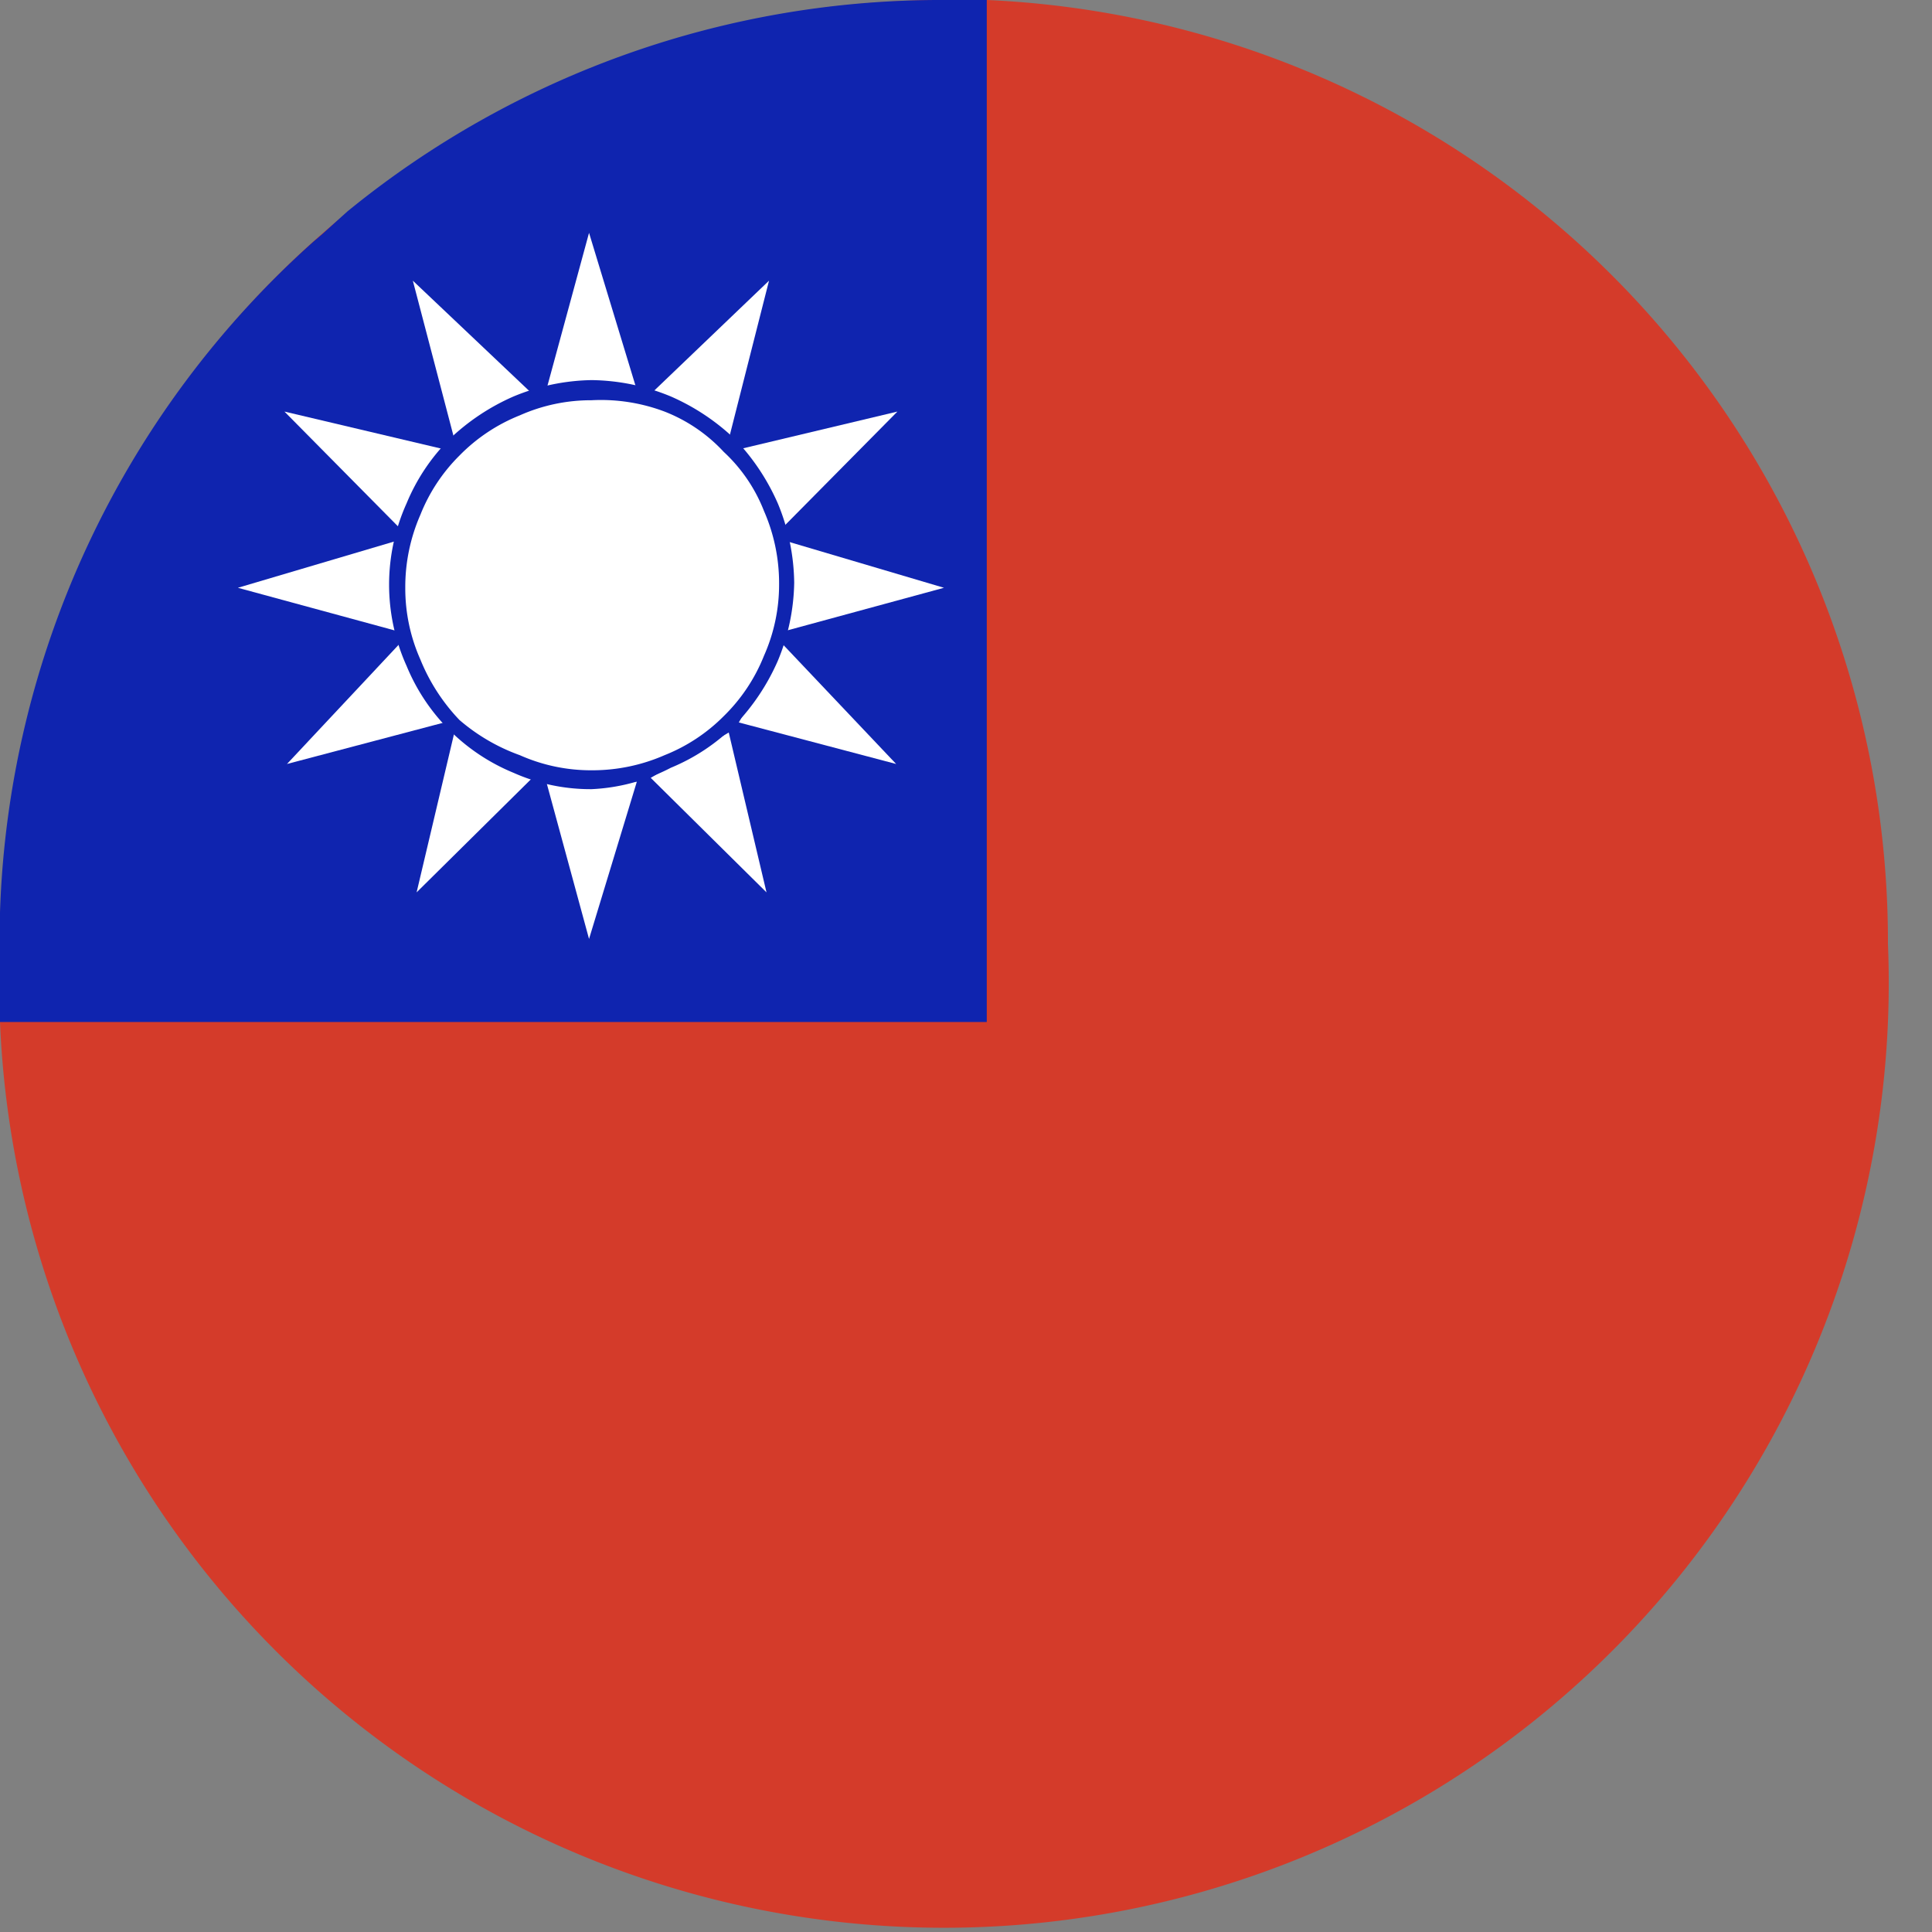 <svg class="tw" xmlns="http://www.w3.org/2000/svg" version="1.1" viewBox="0 0 15.35 15.35">
  <rect x="0" y="0" width="15.35" height="15.35" fill="#808080" stroke="none"/>
  <style>
    .cls-1 {
      fill: #d43b2a;
    }
    .cls-2 {
      fill: #0f24af;
    }
    .cls-3 {
      fill: #fff;
    }
  </style>
  <g>
    <path
      class="cls-1"
      d="M15,7.5A7.5,7.5,0,0,1,0,8.12H0c0-.2,0-.4,0-.61A7.5,7.5,0,0,1,7.5,0h.34A7.49,7.49,0,0,1,15,7.5Z"
    />
    <path
      class="cls-2"
      d="M7.84,0V8.12H0C0,8,0,8,0,7.89v0H0c0-.12,0-.23,0-.35a2.81,2.81,0,0,1,0-.29A7.47,7.47,0,0,1,2.49,1.92l.07-.06.1-.09.1-.09,0,0A7.45,7.45,0,0,1,7.5,0h.34Z"
    />
    <polygon class="cls-3" points="5.06 3.1 4.34 3.1 4.68 1.85 5.06 3.1" />
    <polygon class="cls-3" points="5.06 6.21 4.34 6.21 4.68 7.46 5.06 6.21" />
    <polygon class="cls-3" points="4.23 3.13 3.61 3.49 3.28 2.23 4.23 3.13" />
    <polygon class="cls-3" points="5.79 5.82 5.17 6.18 6.09 7.09 5.79 5.82" />
    <polygon class="cls-3" points="3.53 3.57 3.17 4.19 2.26 3.27 3.53 3.57" />
    <polygon class="cls-3" points="6.22 5.12 5.87 5.74 7.12 6.07 6.22 5.12" />
    <polygon class="cls-3" points="3.14 4.3 3.14 5.01 1.89 4.67 3.14 4.3" />
    <polygon class="cls-3" points="6.25 4.3 6.25 5.01 7.5 4.67 6.25 4.3" />
    <polygon class="cls-3" points="3.17 5.12 3.53 5.74 2.28 6.07 3.17 5.12" />
    <polygon class="cls-3" points="5.87 3.57 6.22 4.19 7.13 3.27 5.87 3.57" />
    <polygon class="cls-3" points="3.61 5.82 4.23 6.18 3.31 7.09 3.61 5.82" />
    <polygon class="cls-3" points="5.17 3.13 5.79 3.49 6.11 2.23 5.17 3.13" />
    <path
      class="cls-3"
      d="M6.25,4.67A1.55,1.55,0,1,1,4.7,3.12,1.54,1.54,0,0,1,6.25,4.67Z"
    />
    <path
      class="cls-2"
      d="M4.7,6.27a1.5,1.5,0,0,1-.62-.13,1.56,1.56,0,0,1-.85-.85A1.57,1.57,0,0,1,3.23,4a1.57,1.57,0,0,1,.34-.51,1.75,1.75,0,0,1,.51-.34,1.68,1.68,0,0,1,.62-.13,1.69,1.69,0,0,1,.63.13,1.75,1.75,0,0,1,.51.34A1.75,1.75,0,0,1,6.18,4a1.69,1.69,0,0,1,.13.63,1.68,1.68,0,0,1-.13.62,1.75,1.75,0,0,1-.34.51,1.57,1.57,0,0,1-.51.34A1.51,1.51,0,0,1,4.7,6.27Zm0-3.09a1.39,1.39,0,0,0-.57.12,1.39,1.39,0,0,0-.48.32,1.38,1.38,0,0,0-.31.47,1.43,1.43,0,0,0-.12.58,1.39,1.39,0,0,0,.12.57,1.52,1.52,0,0,0,.31.48A1.52,1.52,0,0,0,4.13,6a1.39,1.39,0,0,0,.57.12A1.43,1.43,0,0,0,5.28,6a1.38,1.38,0,0,0,.47-.31,1.39,1.39,0,0,0,.32-.48,1.39,1.39,0,0,0,.12-.57,1.43,1.43,0,0,0-.12-.58,1.27,1.27,0,0,0-.32-.47,1.27,1.27,0,0,0-.47-.32A1.43,1.43,0,0,0,4.7,3.18Z"
    />
  </g>
</svg>
